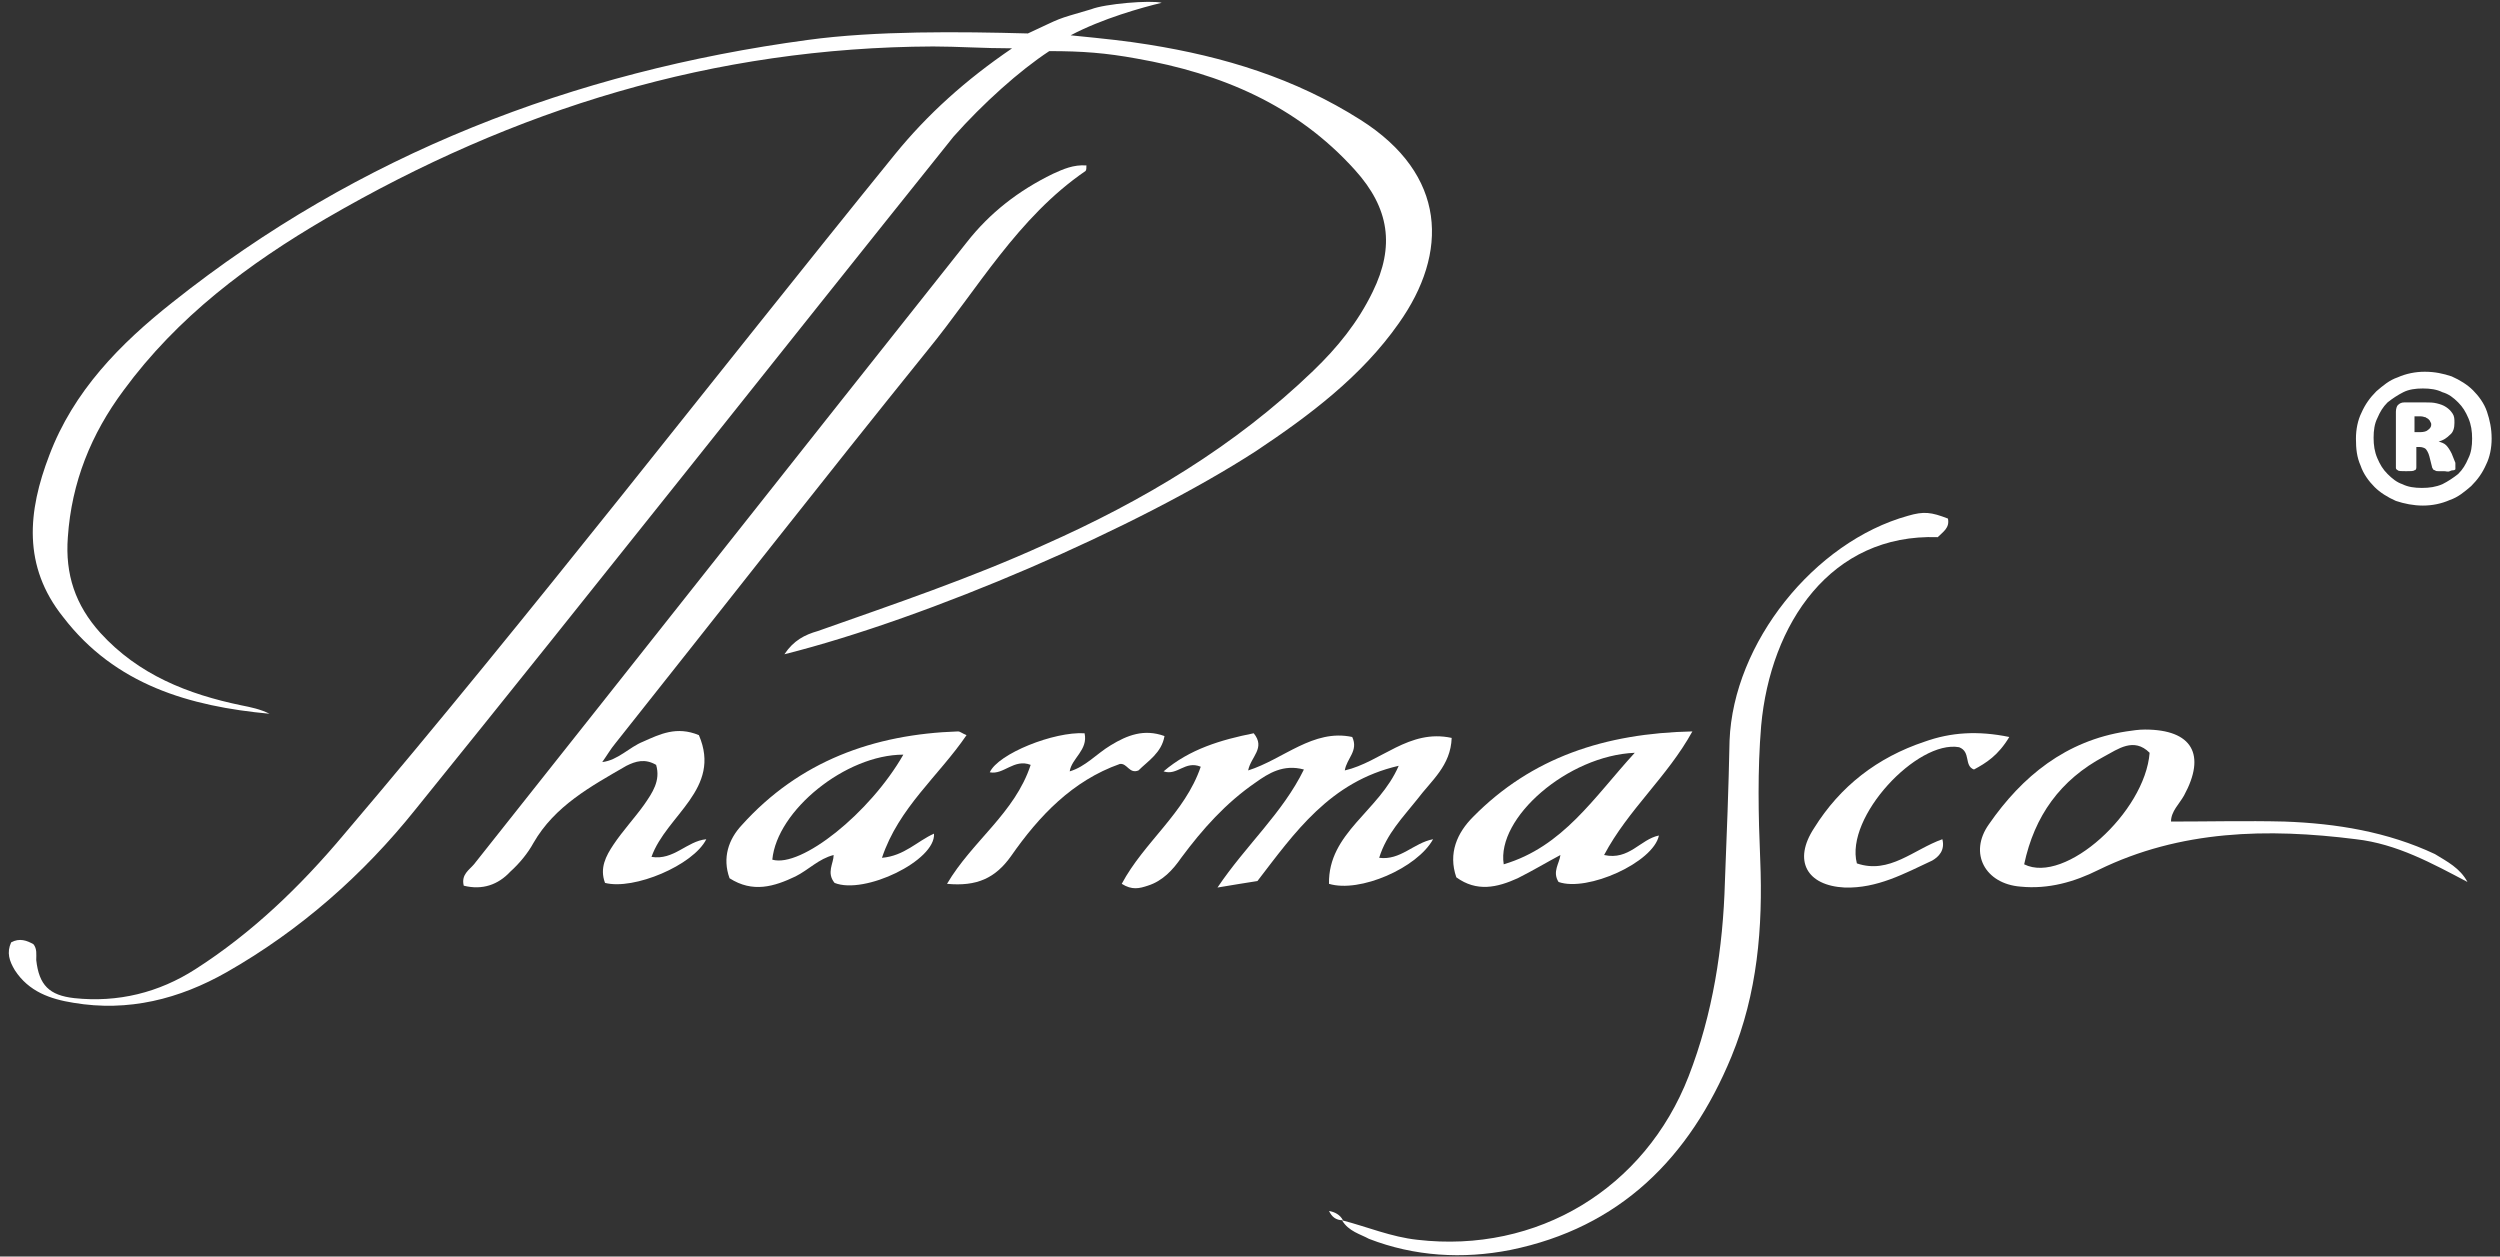 <?xml version="1.0" encoding="utf-8"?>
<!-- Generator: Adobe Illustrator 21.1.0, SVG Export Plug-In . SVG Version: 6.00 Build 0)  -->
<svg version="1.1" id="Слой_1" xmlns="http://www.w3.org/2000/svg" xmlns:xlink="http://www.w3.org/1999/xlink" x="0px" y="0px"
	 viewBox="0 0 269 135.2" style="enable-background:new 0 0 269 135.2;" xml:space="preserve">
<rect x="0" y="0" width="269" height="135.2" fill="#333333" stroke="none"/>
<style type="text/css">
	.st0{fill:#FFFFFF;}
</style>
<g>
	<g>
		<path class="st0" d="M125,0.3c-2.1,0.5-6.4,1.7-9.8,3.5c4,0.4,5.9,0.6,8.4,1c8.1,1.3,15.7,3.6,22.8,8.1c9.3,5.9,9.5,14.3,4.1,21.9
			c-4,5.7-9.6,9.9-15.3,13.7c-12.8,8.3-35.3,18-50.8,21.9c1-1.5,2.2-2.1,3.6-2.5c8.2-2.9,16.5-5.7,24.4-9.3
			c10.6-4.7,20.5-10.6,28.9-18.7c2.6-2.5,4.8-5.2,6.4-8.5c2.4-4.9,1.8-9-1.9-13.1c-6.3-7-14.4-10.4-23.5-12
			c-3.3-0.6-5.8-0.8-9.4-0.8c-3.2,2.1-7.1,5.6-10.3,9.2C83.2,38.9,64.1,63.1,44.7,87.1c-5.6,7-12.4,13-20.3,17.5
			c-5.1,2.9-10.6,4.3-16.5,3.3c-2.5-0.4-4.8-1.2-6.3-3.5c-0.6-1-0.9-1.9-0.4-3c0.9-0.5,1.7-0.2,2.4,0.2c0.4,0.5,0.3,1.1,0.3,1.7
			c0.3,2.7,1.4,3.8,4.1,4.1c4.7,0.5,9.1-0.6,13-3.1c6.1-3.9,11.3-8.9,16-14.5C57.4,65.8,76.5,41,96.3,16.6c3.5-4.3,7.6-8,12.6-11.4
			c-3.1,0-5.9-0.2-8.5-0.2c-23.6,0.1-45,6.7-65.3,18.5c-8.4,4.9-16,10.6-21.8,18.5c-3.5,4.7-5.6,9.9-6,15.8c-0.3,4,0.8,7.3,3.5,10.3
			c4.1,4.5,9.4,6.6,15.2,7.8c1,0.2,2,0.4,3,0.9C20.4,76,12.4,73.7,6.8,66.4C2.4,60.9,3,55,5.3,49c2.6-6.9,7.6-12,13.3-16.5
			C38.6,16.6,61.7,7.7,86.9,4.3c7.3-1,16.4-0.9,23.7-0.7c3.9-1.8,2.7-1.4,6.8-2.6C118.9,0.4,123.8,0,125,0.3z"/>
		<path class="st0" d="M64.8,82c1.7-0.2,2.9-1.6,4.4-2.2c1.8-0.8,3.6-1.7,6-0.7c2.5,5.8-3.5,8.6-5.1,13.1c2.4,0.4,3.8-1.7,5.9-1.9
			c-1.4,2.8-7.8,5.5-10.9,4.7c-0.6-1.6,0.1-2.9,0.9-4.1c1-1.5,2.3-2.9,3.3-4.3c0.9-1.3,1.8-2.6,1.3-4.3c-1.2-0.7-2.2-0.4-3.2,0.1
			c-3.8,2.2-7.7,4.3-10,8.3c-0.6,1.1-1.5,2.2-2.5,3.1c-1.3,1.4-3,2-5,1.5c-0.3-1.2,0.6-1.7,1.1-2.3c17.7-22.3,35.3-44.6,53-66.9
			c2.5-3.2,5.6-5.6,9.3-7.4c1.1-0.5,2.2-1,3.6-0.9c0,0.3,0,0.5-0.1,0.6c-7.3,5-11.6,12.7-17,19.3C88.5,51.7,77.4,65.9,66.2,80
			C65.7,80.6,65.3,81.3,64.8,82L64.8,82z"/>
		<path class="st0" d="M144.4,131.3c2.7,0.7,5.3,1.8,8.1,2.1c12.9,1.5,24.5-5.5,29.2-17.6c2.6-6.7,3.7-13.8,3.9-20.9
			c0.2-5.1,0.4-10.1,0.5-15.2c0.4-10.5,9.1-21.4,19.2-24.2c1.7-0.5,2.5-0.4,4.3,0.3c0.2,1-0.5,1.4-1.1,2c-11.5-0.4-18,9.3-19,20.3
			c-0.4,4.8-0.3,9.6-0.1,14.4c0.3,7.3-0.3,14.4-3.1,21.2c-4.5,10.9-12,18.4-23.8,20.8c-5.1,1-10.3,0.7-15.2-1.2
			C146.4,132.8,145.1,132.5,144.4,131.3L144.4,131.3z"/>
		<path class="st0" d="M135.3,94.8c-1.3,0.2-2.5,0.4-4.3,0.7c3.1-4.6,7-8,9.3-12.7c-2.2-0.6-3.8,0.4-5.2,1.4c-3.2,2.2-5.7,5-8,8.1
			c-0.9,1.3-2,2.5-3.6,3c-0.9,0.3-1.7,0.5-2.8-0.2c2.4-4.5,6.8-7.6,8.5-12.6c-1.7-0.7-2.5,1-4,0.5c2.8-2.4,6.2-3.4,9.7-4.1
			c1.3,1.6-0.3,2.5-0.6,4c3.8-1.2,7-4.5,11.2-3.6c0.7,1.5-0.6,2.3-0.8,3.6c3.9-0.9,6.9-4.5,11.5-3.5c-0.1,3-2.2,4.6-3.7,6.6
			c-1.5,1.9-3.3,3.7-4.1,6.3c2.3,0.3,3.7-1.6,5.8-2c-1.7,3.1-7.9,5.8-11.2,4.8c-0.1-5.5,5.4-7.8,7.5-12.7
			C143.1,84.1,139.3,89.6,135.3,94.8z"/>
		<path class="st0" d="M265.5,94.9c-3.8-2-7.6-4.1-12-4.6c-9.5-1.2-18.9-1-27.7,3.3c-2.6,1.3-5.4,2.1-8.4,1.8
			c-3.8-0.3-5.6-3.6-3.4-6.7c3.6-5.2,8.3-9,14.8-10c0.7-0.1,1.3-0.2,2-0.2c5.1,0,6.6,2.7,4.2,7.1c-0.5,0.9-1.4,1.7-1.4,2.8
			c4.1,0,8.1-0.1,12.2,0c5.6,0.2,11.1,1.1,16.2,3.5C263.3,92.7,264.7,93.4,265.5,94.9L265.5,94.9z M217.8,93c4.4,2.2,13-5.6,13.5-12
			c-1.7-1.7-3.4-0.4-4.9,0.4C221.7,83.9,218.9,87.8,217.8,93z"/>
		<path class="st0" d="M167.9,92c-1.5,0.8-3,1.7-4.6,2.5c-2.2,1-4.4,1.5-6.6-0.1c-0.9-2.6,0.1-4.8,1.8-6.5c6.3-6.4,14.2-9,23.6-9.2
			c-2.7,4.9-6.9,8.4-9.5,13.3c2.7,0.6,3.9-1.7,5.9-2.1c-0.6,2.9-7.7,6.1-10.8,5C167,93.8,167.8,92.9,167.9,92
			C167.8,92,167.9,92,167.9,92z M175.9,81c-7.2,0.3-14.9,7-14.1,12C168.2,91.1,171.5,85.8,175.9,81z"/>
		<path class="st0" d="M89.7,92c-1.6,0.4-2.7,1.6-4.1,2.3c-2.3,1.1-4.6,1.8-7.1,0.2c-0.8-2.2-0.1-4.2,1.3-5.7
			c6.2-6.9,14.2-9.8,23.3-10.1c0.2,0,0.4,0.2,0.9,0.4c-3,4.4-7.3,7.8-9.1,13.2c2.4-0.2,3.8-1.8,5.6-2.6c0.2,2.9-7.5,6.6-10.7,5.3
			C88.9,93.9,89.7,92.9,89.7,92L89.7,92z M97.2,81.2c-6.2,0-13.6,6-14.1,11.3C86.2,93.4,93.6,87.5,97.2,81.2z"/>
		<path class="st0" d="M115.1,83c1.7-0.5,2.9-1.9,4.4-2.8c1.8-1.1,3.6-1.8,5.8-1c-0.3,1.8-1.8,2.7-2.8,3.7c-1,0.4-1.2-0.8-2-0.7
			c-5.1,1.8-8.7,5.6-11.7,9.9c-1.7,2.4-3.7,3.3-6.9,3c2.7-4.6,7.3-7.6,9-12.8c-1.8-0.7-2.9,1.1-4.4,0.8c0.9-2,6.9-4.4,10.2-4.2
			C117.1,80.7,115.3,81.6,115.1,83L115.1,83z"/>
		<path class="st0" d="M216.2,79.3c-1.2,2-2.5,2.8-3.8,3.5c-1.1-0.4-0.3-1.9-1.6-2.4c-4.5-0.8-12.3,7.5-11,12.5
			c3.5,1.2,6.1-1.5,9.2-2.6c0.3,1.2-0.4,1.9-1.1,2.3c-3,1.4-5.9,3-9.4,2.9c-4.1-0.2-5.6-2.9-3.3-6.4c2.8-4.5,6.8-7.6,11.9-9.3
			C209.9,78.8,212.8,78.6,216.2,79.3z"/>
		<path class="st0" d="M32.1,77.3c-0.1,0-0.3,0-0.4,0c0,0,0,0,0,0C31.8,77.3,32,77.3,32.1,77.3C32.1,77.3,32.1,77.3,32.1,77.3z"/>
		<path class="st0" d="M143,130.3c0.6,0.1,1.2,0.4,1.5,1l0,0C143.7,131.3,143.3,130.9,143,130.3L143,130.3z"/>
		<path class="st0" d="M265.4,95L265.4,95L265.4,95z"/>
		<path class="st0" d="M143,130.3L143,130.3L143,130.3z"/>
		<g>
			<path class="st0" d="M268.1,47.2c0,1-0.2,2-0.6,2.8c-0.4,0.9-0.9,1.6-1.6,2.3c-0.7,0.6-1.4,1.2-2.3,1.5c-0.9,0.4-1.9,0.6-2.9,0.6
				c-1,0-2-0.2-2.9-0.5c-0.9-0.4-1.7-0.9-2.3-1.5c-0.6-0.6-1.2-1.4-1.5-2.3c-0.4-0.9-0.5-1.8-0.5-2.9c0-1,0.2-2,0.6-2.8
				c0.4-0.9,0.9-1.6,1.6-2.3c0.7-0.6,1.4-1.2,2.3-1.5c0.9-0.4,1.9-0.6,2.9-0.6c1.1,0,2,0.2,2.9,0.5c0.9,0.4,1.7,0.9,2.3,1.5
				c0.6,0.6,1.2,1.4,1.5,2.3C267.9,45.2,268.1,46.1,268.1,47.2z M266,47.2c0-0.8-0.1-1.5-0.4-2.2c-0.3-0.7-0.6-1.2-1.1-1.7
				c-0.5-0.5-1-0.9-1.7-1.1c-0.6-0.3-1.3-0.4-2.1-0.4c-0.8,0-1.5,0.1-2.1,0.4c-0.6,0.3-1.2,0.7-1.7,1.1c-0.5,0.5-0.8,1-1.1,1.7
				c-0.3,0.6-0.4,1.3-0.4,2.1c0,0.8,0.1,1.5,0.4,2.2c0.3,0.7,0.6,1.2,1.1,1.7c0.5,0.5,1,0.9,1.6,1.1c0.6,0.3,1.3,0.4,2.1,0.4
				c0.8,0,1.5-0.1,2.2-0.4c0.6-0.3,1.2-0.7,1.7-1.1c0.5-0.5,0.8-1,1.1-1.7C265.9,48.7,266,48,266,47.2z M264.2,50.4
				c0,0.1,0,0.1,0,0.1c0,0-0.1,0.1-0.2,0.1c-0.1,0-0.2,0-0.4,0.1s-0.4,0-0.6,0c-0.3,0-0.5,0-0.6,0c-0.2,0-0.3,0-0.4-0.1
				c-0.1,0-0.2-0.1-0.2-0.1c0-0.1-0.1-0.1-0.1-0.2l-0.3-1.2c-0.1-0.4-0.3-0.7-0.4-0.8c-0.1-0.1-0.4-0.2-0.6-0.2h-0.4v2.2
				c0,0.2-0.1,0.3-0.2,0.3c-0.1,0.1-0.4,0.1-0.9,0.1c-0.5,0-0.8,0-0.9-0.1c-0.2-0.1-0.2-0.2-0.2-0.3v-6c0-0.3,0.1-0.6,0.2-0.7
				c0.2-0.2,0.4-0.3,0.7-0.3h2.3c0.4,0,0.8,0,1.2,0.1c0.4,0.1,0.7,0.2,1,0.4c0.3,0.2,0.5,0.4,0.7,0.7s0.2,0.6,0.2,1
				c0,0.5-0.1,1-0.5,1.3c-0.3,0.3-0.7,0.6-1.2,0.7c0.3,0.1,0.6,0.2,0.8,0.4c0.2,0.2,0.4,0.5,0.6,0.9l0.4,1
				C264.2,50.1,264.2,50.3,264.2,50.4z M261.6,45.7c0-0.1,0-0.2-0.1-0.3c0-0.1-0.1-0.2-0.2-0.3c-0.1-0.1-0.2-0.1-0.3-0.2
				c-0.1,0-0.3-0.1-0.5-0.1h-0.7v1.7h0.6c0.4,0,0.7-0.1,0.8-0.2C261.5,46.1,261.6,45.9,261.6,45.7z"/>
		</g>
	</g>
</g>
</svg>
